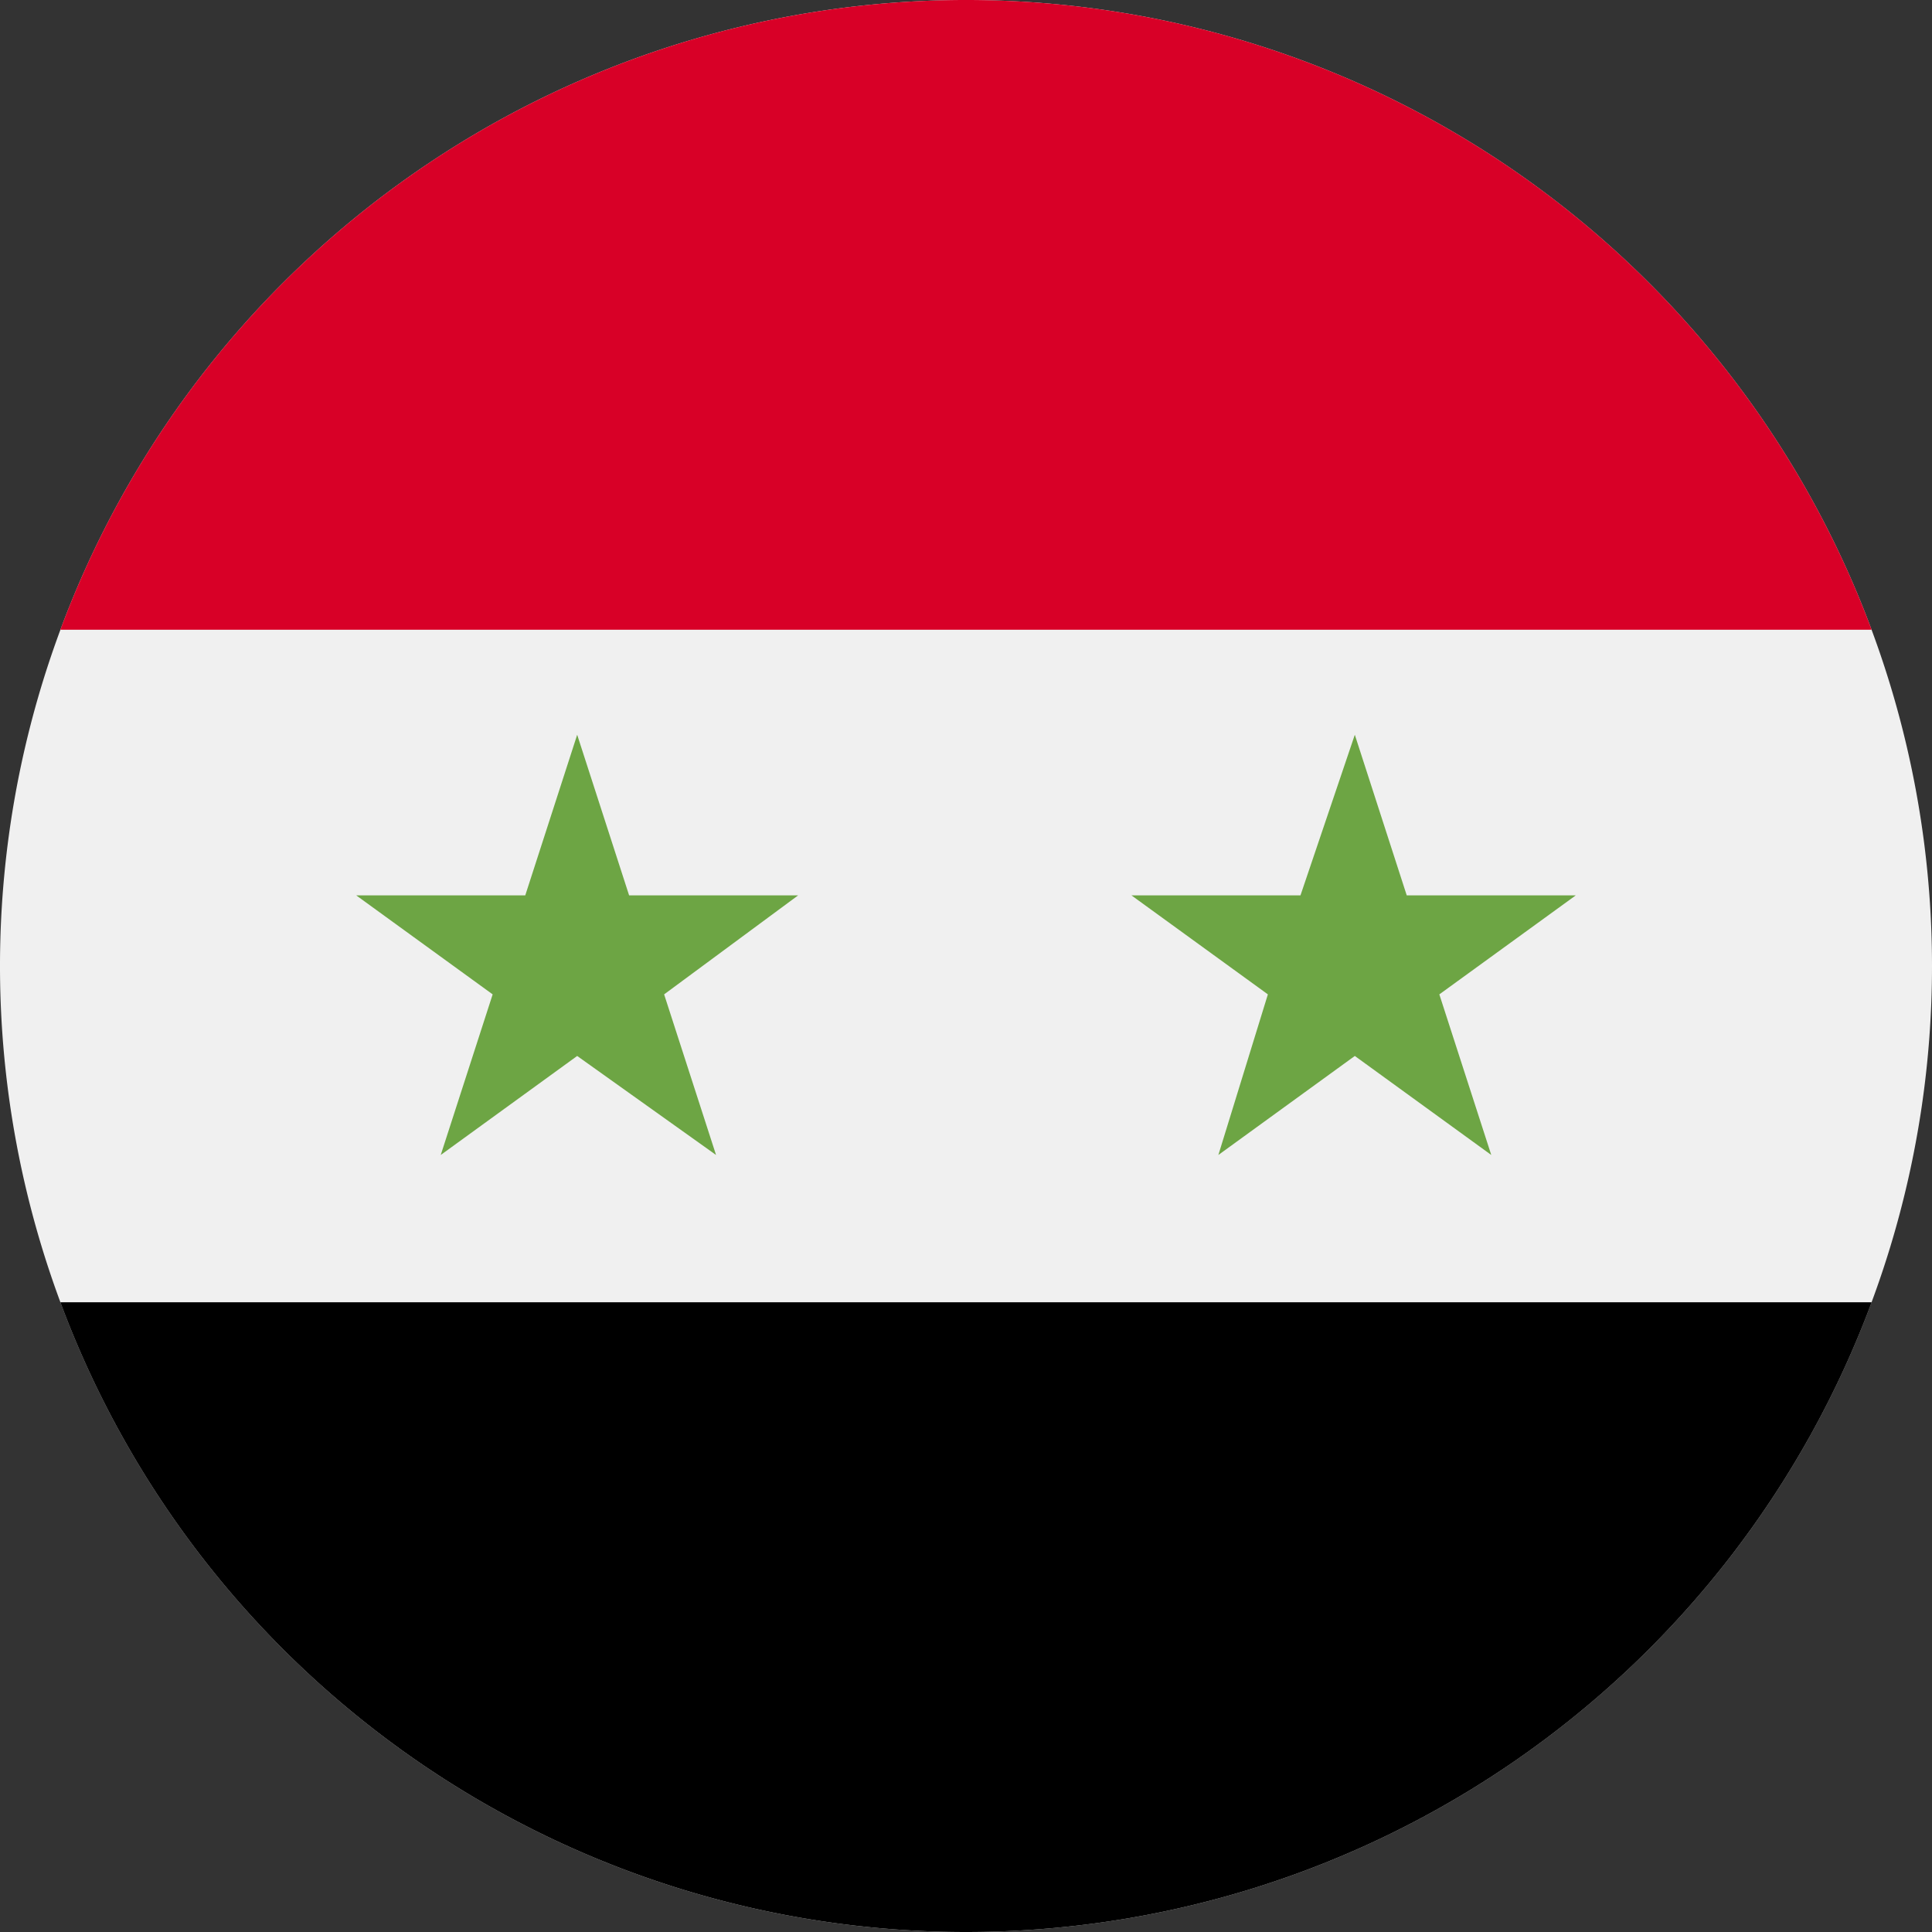 <svg xmlns="http://www.w3.org/2000/svg" viewBox="0 0 32 32">
    <rect x="0" y="0" width="32" height="32" fill="#333333" stroke="none"/>
    <defs>
        <style>
            .cls-1{fill:#f0f0f0}.cls-2{fill:#d80027}.cls-3{fill:#6da544}
        </style>
    </defs>
    <g id="Layer_2" data-name="Layer 2">
        <g id="sy">
            <path d="M32 16A16 16 0 1 1 16 0a16 16 0 0 1 16 16z" class="cls-1"/>
            <path d="M16 0A16 16 0 0 0 1 10.43h30A16 16 0 0 0 16 0z" class="cls-2"/>
            <path d="M16 32a16 16 0 0 0 15-10.43H1A16 16 0 0 0 16 32z"/>
            <path d="M9.56 12.17l.86 2.66h2.8L11 16.47l.86 2.66-2.3-1.64-2.26 1.64.86-2.66-2.26-1.64h2.8zM22.44 12.17l.86 2.66h2.8l-2.26 1.64.86 2.66-2.26-1.64-2.26 1.64.82-2.66-2.26-1.64h2.8z" class="cls-3"/>
        </g>
    </g>
</svg>
